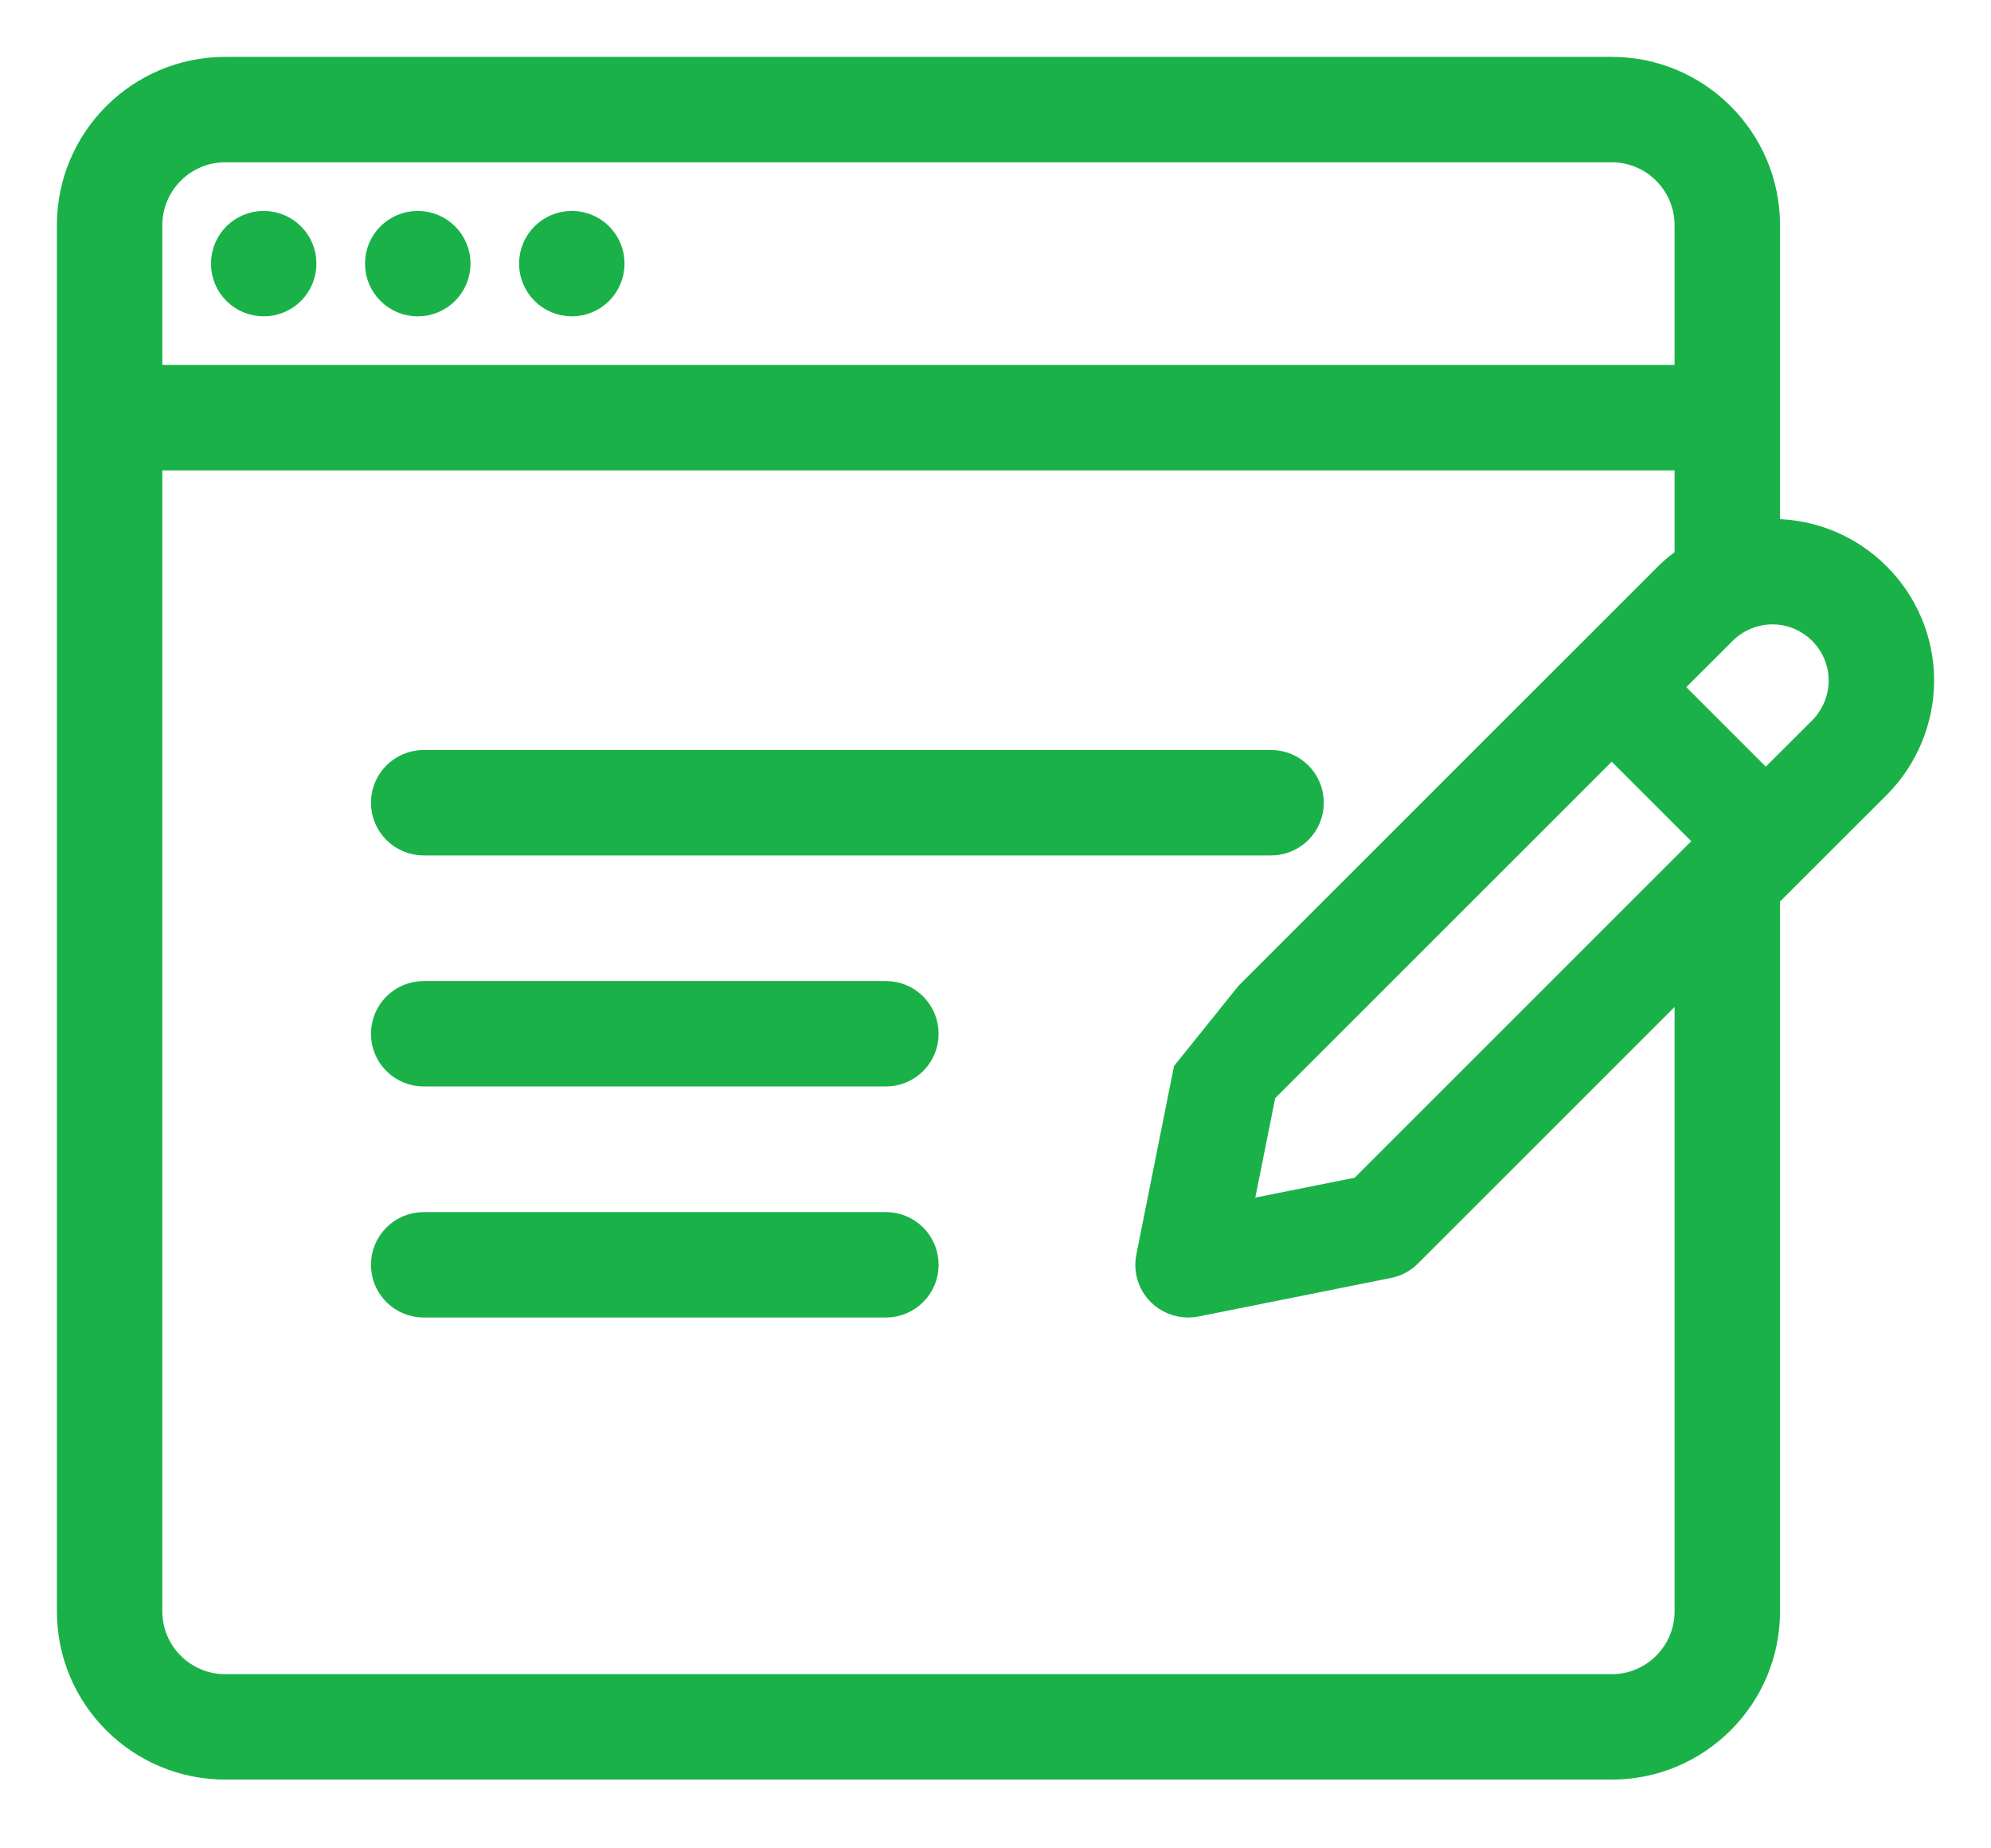 <svg width="28" height="26" viewBox="0 0 28 26" fill="none" xmlns="http://www.w3.org/2000/svg">
<path d="M3.708 4.25C4.008 4.25 4.25 4.008 4.25 3.708C4.25 3.409 4.008 3.167 3.708 3.167C3.409 3.167 3.167 3.409 3.167 3.708C3.167 4.008 3.409 4.25 3.708 4.25Z" fill="#1AB248" stroke="#1AB248" stroke-width="0.4"/>
<path d="M5.875 4.25C6.174 4.25 6.417 4.008 6.417 3.708C6.417 3.409 6.174 3.167 5.875 3.167C5.576 3.167 5.333 3.409 5.333 3.708C5.333 4.008 5.576 4.25 5.875 4.25Z" fill="#1AB248" stroke="#1AB248" stroke-width="0.4"/>
<path d="M8.042 4.25C8.341 4.25 8.583 4.008 8.583 3.708C8.583 3.409 8.341 3.167 8.042 3.167C7.743 3.167 7.5 3.409 7.5 3.708C7.5 4.008 7.743 4.25 8.042 4.25Z" fill="#1AB248" stroke="#1AB248" stroke-width="0.4"/>
<path d="M5.959 11.833H17.875C18.175 11.833 18.417 11.591 18.417 11.292C18.417 10.992 18.175 10.75 17.875 10.75H5.959C5.659 10.75 5.417 10.992 5.417 11.292C5.417 11.591 5.659 11.833 5.959 11.833Z" fill="#1AB248" stroke="#1AB248" stroke-width="0.4"/>
<path d="M12.459 17.25H5.959C5.659 17.25 5.417 17.492 5.417 17.792C5.417 18.091 5.659 18.333 5.959 18.333H12.459C12.758 18.333 13 18.091 13 17.792C13 17.492 12.758 17.25 12.459 17.25Z" fill="#1AB248" stroke="#1AB248" stroke-width="0.4"/>
<path d="M12.459 14H5.959C5.659 14 5.417 14.242 5.417 14.542C5.417 14.841 5.659 15.083 5.959 15.083H12.459C12.758 15.083 13 14.841 13 14.542C13 14.242 12.758 14 12.459 14Z" fill="#1AB248" stroke="#1AB248" stroke-width="0.4"/>
<path d="M24.926 7.5C24.895 7.5 24.865 7.508 24.833 7.509V3.167C24.833 1.972 23.861 1 22.667 1H3.167C1.972 1 1 1.972 1 3.167V22.667C1 23.862 1.972 24.833 3.167 24.833H22.667C23.861 24.833 24.833 23.862 24.833 22.667V12.599L26.393 11.04C26.779 10.654 27 10.119 27 9.574C27 8.43 26.07 7.5 24.926 7.5ZM2.083 3.167C2.083 2.57 2.569 2.083 3.167 2.083H22.667C23.264 2.083 23.75 2.57 23.75 3.167V5.333H2.083V3.167ZM23.75 22.667C23.75 23.264 23.264 23.75 22.667 23.75H3.167C2.569 23.75 2.083 23.264 2.083 22.667V6.417H23.75V7.87C23.647 7.941 23.549 8.018 23.46 8.107L17.567 14L16.697 15.083L16.177 17.685C16.141 17.863 16.197 18.047 16.325 18.175C16.428 18.277 16.567 18.333 16.708 18.333C16.743 18.333 16.779 18.33 16.814 18.323L19.521 17.781C19.627 17.76 19.724 17.709 19.799 17.633L23.75 13.682V22.667ZM19.149 16.751L17.399 17.101L17.749 15.349L22.666 10.432L24.067 11.833L19.149 16.751ZM25.627 10.274L24.833 11.067L23.432 9.666L24.226 8.873C24.41 8.689 24.665 8.583 24.926 8.583C25.472 8.583 25.917 9.028 25.917 9.574C25.917 9.834 25.811 10.089 25.627 10.274Z" fill="#1AB248" stroke="#1AB248" stroke-width="0.4"/>
</svg>
